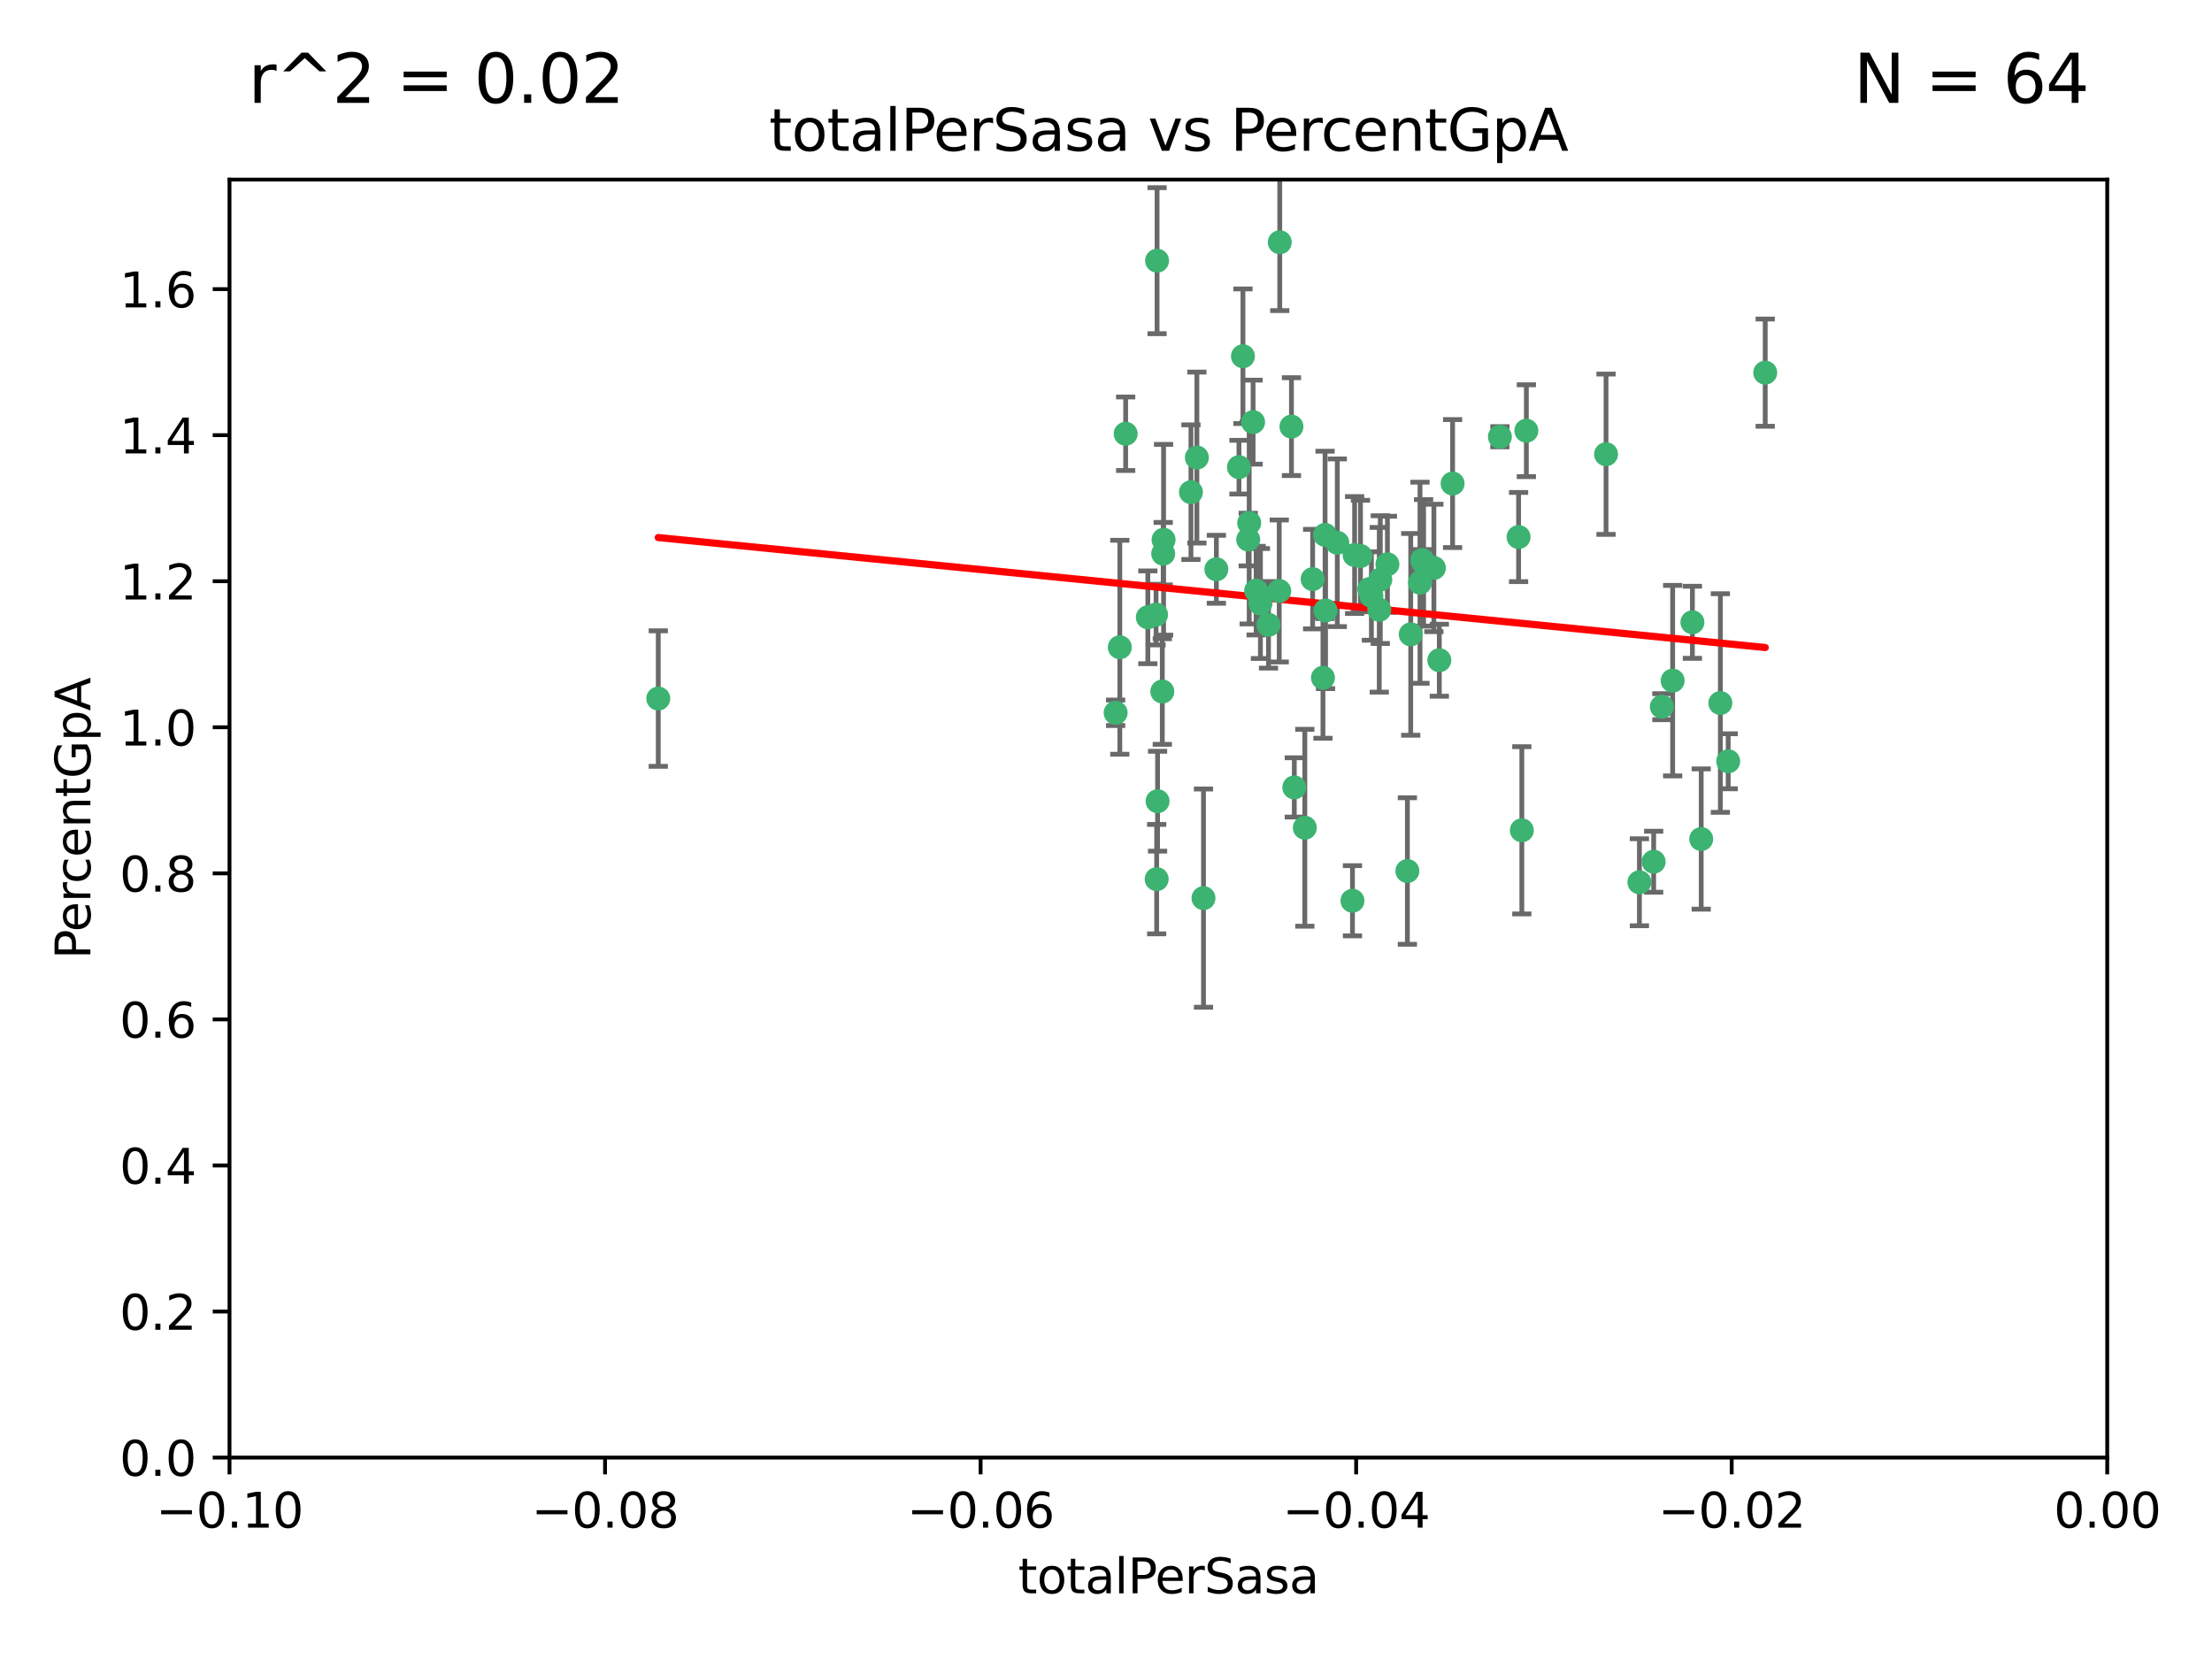 <?xml version="1.0" encoding="utf-8" standalone="no"?>
<!DOCTYPE svg PUBLIC "-//W3C//DTD SVG 1.1//EN"
  "http://www.w3.org/Graphics/SVG/1.1/DTD/svg11.dtd">
<svg xmlns:xlink="http://www.w3.org/1999/xlink" width="460.8pt" height="345.6pt" viewBox="0 0 460.8 345.6" xmlns="http://www.w3.org/2000/svg" version="1.1">
 <defs>
  <style type="text/css">*{stroke-linejoin: round; stroke-linecap: butt}</style>
 </defs>
 <g id="figure_1">
  <g id="patch_1">
   <path d="M 0 345.6 
L 460.8 345.6 
L 460.8 0 
L 0 0 
z
" style="fill: #ffffff"/>
  </g>
  <g id="axes_1">
   <g id="patch_2">
    <path d="M 47.81 303.64 
L 438.975 303.64 
L 438.975 37.411 
L 47.81 37.411 
z
" style="fill: #ffffff"/>
   </g>
   <g id="PathCollection_1">
    <defs>
     <path id="m1cd5929f12" d="M 0 1.118 
C 0.297 1.118 0.581 1 0.791 0.791 
C 1 0.581 1.118 0.297 1.118 0 
C 1.118 -0.297 1 -0.581 0.791 -0.791 
C 0.581 -1 0.297 -1.118 0 -1.118 
C -0.297 -1.118 -0.581 -1 -0.791 -0.791 
C -1 -0.581 -1.118 -0.297 -1.118 0 
C -1.118 0.297 -1 0.581 -0.791 0.791 
C -0.581 1 -0.297 1.118 0 1.118 
z
" style="stroke: #3cb371"/>
    </defs>
    <g clip-path="url(#p0512593d34)">
     <use xlink:href="#m1cd5929f12" x="248.096" y="102.526" style="fill: #3cb371; stroke: #3cb371"/>
     <use xlink:href="#m1cd5929f12" x="253.391" y="118.592" style="fill: #3cb371; stroke: #3cb371"/>
     <use xlink:href="#m1cd5929f12" x="242.314" y="115.347" style="fill: #3cb371; stroke: #3cb371"/>
     <use xlink:href="#m1cd5929f12" x="249.331" y="95.318" style="fill: #3cb371; stroke: #3cb371"/>
     <use xlink:href="#m1cd5929f12" x="258.928" y="74.211" style="fill: #3cb371; stroke: #3cb371"/>
     <use xlink:href="#m1cd5929f12" x="233.277" y="134.836" style="fill: #3cb371; stroke: #3cb371"/>
     <use xlink:href="#m1cd5929f12" x="234.497" y="90.362" style="fill: #3cb371; stroke: #3cb371"/>
     <use xlink:href="#m1cd5929f12" x="232.409" y="148.487" style="fill: #3cb371; stroke: #3cb371"/>
     <use xlink:href="#m1cd5929f12" x="261.041" y="87.939" style="fill: #3cb371; stroke: #3cb371"/>
     <use xlink:href="#m1cd5929f12" x="241.04" y="54.304" style="fill: #3cb371; stroke: #3cb371"/>
     <use xlink:href="#m1cd5929f12" x="239.116" y="128.593" style="fill: #3cb371; stroke: #3cb371"/>
     <use xlink:href="#m1cd5929f12" x="260.23" y="108.935" style="fill: #3cb371; stroke: #3cb371"/>
     <use xlink:href="#m1cd5929f12" x="264.252" y="130.157" style="fill: #3cb371; stroke: #3cb371"/>
     <use xlink:href="#m1cd5929f12" x="250.71" y="187.094" style="fill: #3cb371; stroke: #3cb371"/>
     <use xlink:href="#m1cd5929f12" x="258.098" y="97.317" style="fill: #3cb371; stroke: #3cb371"/>
     <use xlink:href="#m1cd5929f12" x="262.571" y="125.723" style="fill: #3cb371; stroke: #3cb371"/>
     <use xlink:href="#m1cd5929f12" x="283.416" y="115.829" style="fill: #3cb371; stroke: #3cb371"/>
     <use xlink:href="#m1cd5929f12" x="266.487" y="123.117" style="fill: #3cb371; stroke: #3cb371"/>
     <use xlink:href="#m1cd5929f12" x="240.956" y="183.14" style="fill: #3cb371; stroke: #3cb371"/>
     <use xlink:href="#m1cd5929f12" x="242.128" y="144.057" style="fill: #3cb371; stroke: #3cb371"/>
     <use xlink:href="#m1cd5929f12" x="241.143" y="166.909" style="fill: #3cb371; stroke: #3cb371"/>
     <use xlink:href="#m1cd5929f12" x="269.034" y="88.874" style="fill: #3cb371; stroke: #3cb371"/>
     <use xlink:href="#m1cd5929f12" x="276.135" y="127.171" style="fill: #3cb371; stroke: #3cb371"/>
     <use xlink:href="#m1cd5929f12" x="271.82" y="172.439" style="fill: #3cb371; stroke: #3cb371"/>
     <use xlink:href="#m1cd5929f12" x="287.327" y="127.028" style="fill: #3cb371; stroke: #3cb371"/>
     <use xlink:href="#m1cd5929f12" x="269.626" y="164.032" style="fill: #3cb371; stroke: #3cb371"/>
     <use xlink:href="#m1cd5929f12" x="261.679" y="123.038" style="fill: #3cb371; stroke: #3cb371"/>
     <use xlink:href="#m1cd5929f12" x="285.691" y="124.161" style="fill: #3cb371; stroke: #3cb371"/>
     <use xlink:href="#m1cd5929f12" x="137.131" y="145.522" style="fill: #3cb371; stroke: #3cb371"/>
     <use xlink:href="#m1cd5929f12" x="242.395" y="112.441" style="fill: #3cb371; stroke: #3cb371"/>
     <use xlink:href="#m1cd5929f12" x="282.19" y="115.624" style="fill: #3cb371; stroke: #3cb371"/>
     <use xlink:href="#m1cd5929f12" x="287.541" y="120.746" style="fill: #3cb371; stroke: #3cb371"/>
     <use xlink:href="#m1cd5929f12" x="278.583" y="113.07" style="fill: #3cb371; stroke: #3cb371"/>
     <use xlink:href="#m1cd5929f12" x="273.445" y="120.64" style="fill: #3cb371; stroke: #3cb371"/>
     <use xlink:href="#m1cd5929f12" x="266.598" y="50.463" style="fill: #3cb371; stroke: #3cb371"/>
     <use xlink:href="#m1cd5929f12" x="298.704" y="118.317" style="fill: #3cb371; stroke: #3cb371"/>
     <use xlink:href="#m1cd5929f12" x="293.88" y="132.151" style="fill: #3cb371; stroke: #3cb371"/>
     <use xlink:href="#m1cd5929f12" x="289.026" y="117.548" style="fill: #3cb371; stroke: #3cb371"/>
     <use xlink:href="#m1cd5929f12" x="240.824" y="128.033" style="fill: #3cb371; stroke: #3cb371"/>
     <use xlink:href="#m1cd5929f12" x="285.242" y="122.726" style="fill: #3cb371; stroke: #3cb371"/>
     <use xlink:href="#m1cd5929f12" x="260.024" y="112.4" style="fill: #3cb371; stroke: #3cb371"/>
     <use xlink:href="#m1cd5929f12" x="295.811" y="121.39" style="fill: #3cb371; stroke: #3cb371"/>
     <use xlink:href="#m1cd5929f12" x="276.037" y="111.43" style="fill: #3cb371; stroke: #3cb371"/>
     <use xlink:href="#m1cd5929f12" x="275.595" y="141.186" style="fill: #3cb371; stroke: #3cb371"/>
     <use xlink:href="#m1cd5929f12" x="302.602" y="100.735" style="fill: #3cb371; stroke: #3cb371"/>
     <use xlink:href="#m1cd5929f12" x="281.744" y="187.642" style="fill: #3cb371; stroke: #3cb371"/>
     <use xlink:href="#m1cd5929f12" x="312.458" y="90.985" style="fill: #3cb371; stroke: #3cb371"/>
     <use xlink:href="#m1cd5929f12" x="296.273" y="116.663" style="fill: #3cb371; stroke: #3cb371"/>
     <use xlink:href="#m1cd5929f12" x="296.56" y="117.25" style="fill: #3cb371; stroke: #3cb371"/>
     <use xlink:href="#m1cd5929f12" x="316.349" y="111.877" style="fill: #3cb371; stroke: #3cb371"/>
     <use xlink:href="#m1cd5929f12" x="293.184" y="181.451" style="fill: #3cb371; stroke: #3cb371"/>
     <use xlink:href="#m1cd5929f12" x="317.968" y="89.722" style="fill: #3cb371; stroke: #3cb371"/>
     <use xlink:href="#m1cd5929f12" x="317.025" y="172.967" style="fill: #3cb371; stroke: #3cb371"/>
     <use xlink:href="#m1cd5929f12" x="334.565" y="94.622" style="fill: #3cb371; stroke: #3cb371"/>
     <use xlink:href="#m1cd5929f12" x="299.836" y="137.537" style="fill: #3cb371; stroke: #3cb371"/>
     <use xlink:href="#m1cd5929f12" x="341.518" y="183.793" style="fill: #3cb371; stroke: #3cb371"/>
     <use xlink:href="#m1cd5929f12" x="352.559" y="129.634" style="fill: #3cb371; stroke: #3cb371"/>
     <use xlink:href="#m1cd5929f12" x="346.193" y="147.219" style="fill: #3cb371; stroke: #3cb371"/>
     <use xlink:href="#m1cd5929f12" x="354.393" y="174.785" style="fill: #3cb371; stroke: #3cb371"/>
     <use xlink:href="#m1cd5929f12" x="358.382" y="146.454" style="fill: #3cb371; stroke: #3cb371"/>
     <use xlink:href="#m1cd5929f12" x="348.445" y="141.79" style="fill: #3cb371; stroke: #3cb371"/>
     <use xlink:href="#m1cd5929f12" x="367.727" y="77.63" style="fill: #3cb371; stroke: #3cb371"/>
     <use xlink:href="#m1cd5929f12" x="344.489" y="179.513" style="fill: #3cb371; stroke: #3cb371"/>
     <use xlink:href="#m1cd5929f12" x="360.016" y="158.587" style="fill: #3cb371; stroke: #3cb371"/>
    </g>
   </g>
   <g id="matplotlib.axis_1">
    <g id="xtick_1">
     <g id="line2d_1">
      <defs>
       <path id="m9ca21f508c" d="M 0 0 
L 0 3.5 
" style="stroke: #000000; stroke-width: 0.8"/>
      </defs>
      <g>
       <use xlink:href="#m9ca21f508c" x="47.81" y="303.64" style="stroke: #000000; stroke-width: 0.8"/>
      </g>
     </g>
     <g id="text_1">
      <!-- −0.10 -->
      <g transform="translate(32.487 318.238)scale(0.1 -0.1)">
       <defs>
        <path id="DejaVuSans-2212" d="M 678 2272 
L 4684 2272 
L 4684 1741 
L 678 1741 
L 678 2272 
z
" transform="scale(0.016)"/>
        <path id="DejaVuSans-30" d="M 2034 4250 
Q 1547 4250 1301 3770 
Q 1056 3291 1056 2328 
Q 1056 1369 1301 889 
Q 1547 409 2034 409 
Q 2525 409 2770 889 
Q 3016 1369 3016 2328 
Q 3016 3291 2770 3770 
Q 2525 4250 2034 4250 
z
M 2034 4750 
Q 2819 4750 3233 4129 
Q 3647 3509 3647 2328 
Q 3647 1150 3233 529 
Q 2819 -91 2034 -91 
Q 1250 -91 836 529 
Q 422 1150 422 2328 
Q 422 3509 836 4129 
Q 1250 4750 2034 4750 
z
" transform="scale(0.016)"/>
        <path id="DejaVuSans-2e" d="M 684 794 
L 1344 794 
L 1344 0 
L 684 0 
L 684 794 
z
" transform="scale(0.016)"/>
        <path id="DejaVuSans-31" d="M 794 531 
L 1825 531 
L 1825 4091 
L 703 3866 
L 703 4441 
L 1819 4666 
L 2450 4666 
L 2450 531 
L 3481 531 
L 3481 0 
L 794 0 
L 794 531 
z
" transform="scale(0.016)"/>
       </defs>
       <use xlink:href="#DejaVuSans-2212"/>
       <use xlink:href="#DejaVuSans-30" x="83.789"/>
       <use xlink:href="#DejaVuSans-2e" x="147.412"/>
       <use xlink:href="#DejaVuSans-31" x="179.199"/>
       <use xlink:href="#DejaVuSans-30" x="242.822"/>
      </g>
     </g>
    </g>
    <g id="xtick_2">
     <g id="line2d_2">
      <g>
       <use xlink:href="#m9ca21f508c" x="126.043" y="303.64" style="stroke: #000000; stroke-width: 0.8"/>
      </g>
     </g>
     <g id="text_2">
      <!-- −0.08 -->
      <g transform="translate(110.72 318.238)scale(0.1 -0.1)">
       <defs>
        <path id="DejaVuSans-38" d="M 2034 2216 
Q 1584 2216 1326 1975 
Q 1069 1734 1069 1313 
Q 1069 891 1326 650 
Q 1584 409 2034 409 
Q 2484 409 2743 651 
Q 3003 894 3003 1313 
Q 3003 1734 2745 1975 
Q 2488 2216 2034 2216 
z
M 1403 2484 
Q 997 2584 770 2862 
Q 544 3141 544 3541 
Q 544 4100 942 4425 
Q 1341 4750 2034 4750 
Q 2731 4750 3128 4425 
Q 3525 4100 3525 3541 
Q 3525 3141 3298 2862 
Q 3072 2584 2669 2484 
Q 3125 2378 3379 2068 
Q 3634 1759 3634 1313 
Q 3634 634 3220 271 
Q 2806 -91 2034 -91 
Q 1263 -91 848 271 
Q 434 634 434 1313 
Q 434 1759 690 2068 
Q 947 2378 1403 2484 
z
M 1172 3481 
Q 1172 3119 1398 2916 
Q 1625 2713 2034 2713 
Q 2441 2713 2670 2916 
Q 2900 3119 2900 3481 
Q 2900 3844 2670 4047 
Q 2441 4250 2034 4250 
Q 1625 4250 1398 4047 
Q 1172 3844 1172 3481 
z
" transform="scale(0.016)"/>
       </defs>
       <use xlink:href="#DejaVuSans-2212"/>
       <use xlink:href="#DejaVuSans-30" x="83.789"/>
       <use xlink:href="#DejaVuSans-2e" x="147.412"/>
       <use xlink:href="#DejaVuSans-30" x="179.199"/>
       <use xlink:href="#DejaVuSans-38" x="242.822"/>
      </g>
     </g>
    </g>
    <g id="xtick_3">
     <g id="line2d_3">
      <g>
       <use xlink:href="#m9ca21f508c" x="204.276" y="303.64" style="stroke: #000000; stroke-width: 0.8"/>
      </g>
     </g>
     <g id="text_3">
      <!-- −0.06 -->
      <g transform="translate(188.953 318.238)scale(0.1 -0.1)">
       <defs>
        <path id="DejaVuSans-36" d="M 2113 2584 
Q 1688 2584 1439 2293 
Q 1191 2003 1191 1497 
Q 1191 994 1439 701 
Q 1688 409 2113 409 
Q 2538 409 2786 701 
Q 3034 994 3034 1497 
Q 3034 2003 2786 2293 
Q 2538 2584 2113 2584 
z
M 3366 4563 
L 3366 3988 
Q 3128 4100 2886 4159 
Q 2644 4219 2406 4219 
Q 1781 4219 1451 3797 
Q 1122 3375 1075 2522 
Q 1259 2794 1537 2939 
Q 1816 3084 2150 3084 
Q 2853 3084 3261 2657 
Q 3669 2231 3669 1497 
Q 3669 778 3244 343 
Q 2819 -91 2113 -91 
Q 1303 -91 875 529 
Q 447 1150 447 2328 
Q 447 3434 972 4092 
Q 1497 4750 2381 4750 
Q 2619 4750 2861 4703 
Q 3103 4656 3366 4563 
z
" transform="scale(0.016)"/>
       </defs>
       <use xlink:href="#DejaVuSans-2212"/>
       <use xlink:href="#DejaVuSans-30" x="83.789"/>
       <use xlink:href="#DejaVuSans-2e" x="147.412"/>
       <use xlink:href="#DejaVuSans-30" x="179.199"/>
       <use xlink:href="#DejaVuSans-36" x="242.822"/>
      </g>
     </g>
    </g>
    <g id="xtick_4">
     <g id="line2d_4">
      <g>
       <use xlink:href="#m9ca21f508c" x="282.509" y="303.64" style="stroke: #000000; stroke-width: 0.8"/>
      </g>
     </g>
     <g id="text_4">
      <!-- −0.04 -->
      <g transform="translate(267.186 318.238)scale(0.1 -0.1)">
       <defs>
        <path id="DejaVuSans-34" d="M 2419 4116 
L 825 1625 
L 2419 1625 
L 2419 4116 
z
M 2253 4666 
L 3047 4666 
L 3047 1625 
L 3713 1625 
L 3713 1100 
L 3047 1100 
L 3047 0 
L 2419 0 
L 2419 1100 
L 313 1100 
L 313 1709 
L 2253 4666 
z
" transform="scale(0.016)"/>
       </defs>
       <use xlink:href="#DejaVuSans-2212"/>
       <use xlink:href="#DejaVuSans-30" x="83.789"/>
       <use xlink:href="#DejaVuSans-2e" x="147.412"/>
       <use xlink:href="#DejaVuSans-30" x="179.199"/>
       <use xlink:href="#DejaVuSans-34" x="242.822"/>
      </g>
     </g>
    </g>
    <g id="xtick_5">
     <g id="line2d_5">
      <g>
       <use xlink:href="#m9ca21f508c" x="360.742" y="303.64" style="stroke: #000000; stroke-width: 0.8"/>
      </g>
     </g>
     <g id="text_5">
      <!-- −0.02 -->
      <g transform="translate(345.419 318.238)scale(0.1 -0.1)">
       <defs>
        <path id="DejaVuSans-32" d="M 1228 531 
L 3431 531 
L 3431 0 
L 469 0 
L 469 531 
Q 828 903 1448 1529 
Q 2069 2156 2228 2338 
Q 2531 2678 2651 2914 
Q 2772 3150 2772 3378 
Q 2772 3750 2511 3984 
Q 2250 4219 1831 4219 
Q 1534 4219 1204 4116 
Q 875 4013 500 3803 
L 500 4441 
Q 881 4594 1212 4672 
Q 1544 4750 1819 4750 
Q 2544 4750 2975 4387 
Q 3406 4025 3406 3419 
Q 3406 3131 3298 2873 
Q 3191 2616 2906 2266 
Q 2828 2175 2409 1742 
Q 1991 1309 1228 531 
z
" transform="scale(0.016)"/>
       </defs>
       <use xlink:href="#DejaVuSans-2212"/>
       <use xlink:href="#DejaVuSans-30" x="83.789"/>
       <use xlink:href="#DejaVuSans-2e" x="147.412"/>
       <use xlink:href="#DejaVuSans-30" x="179.199"/>
       <use xlink:href="#DejaVuSans-32" x="242.822"/>
      </g>
     </g>
    </g>
    <g id="xtick_6">
     <g id="line2d_6">
      <g>
       <use xlink:href="#m9ca21f508c" x="438.975" y="303.64" style="stroke: #000000; stroke-width: 0.8"/>
      </g>
     </g>
     <g id="text_6">
      <!-- 0.00 -->
      <g transform="translate(427.842 318.238)scale(0.1 -0.1)">
       <use xlink:href="#DejaVuSans-30"/>
       <use xlink:href="#DejaVuSans-2e" x="63.623"/>
       <use xlink:href="#DejaVuSans-30" x="95.41"/>
       <use xlink:href="#DejaVuSans-30" x="159.033"/>
      </g>
     </g>
    </g>
    <g id="text_7">
     <!-- totalPerSasa -->
     <g transform="translate(212.087 331.917)scale(0.1 -0.1)">
      <defs>
       <path id="DejaVuSans-74" d="M 1172 4494 
L 1172 3500 
L 2356 3500 
L 2356 3053 
L 1172 3053 
L 1172 1153 
Q 1172 725 1289 603 
Q 1406 481 1766 481 
L 2356 481 
L 2356 0 
L 1766 0 
Q 1100 0 847 248 
Q 594 497 594 1153 
L 594 3053 
L 172 3053 
L 172 3500 
L 594 3500 
L 594 4494 
L 1172 4494 
z
" transform="scale(0.016)"/>
       <path id="DejaVuSans-6f" d="M 1959 3097 
Q 1497 3097 1228 2736 
Q 959 2375 959 1747 
Q 959 1119 1226 758 
Q 1494 397 1959 397 
Q 2419 397 2687 759 
Q 2956 1122 2956 1747 
Q 2956 2369 2687 2733 
Q 2419 3097 1959 3097 
z
M 1959 3584 
Q 2709 3584 3137 3096 
Q 3566 2609 3566 1747 
Q 3566 888 3137 398 
Q 2709 -91 1959 -91 
Q 1206 -91 779 398 
Q 353 888 353 1747 
Q 353 2609 779 3096 
Q 1206 3584 1959 3584 
z
" transform="scale(0.016)"/>
       <path id="DejaVuSans-61" d="M 2194 1759 
Q 1497 1759 1228 1600 
Q 959 1441 959 1056 
Q 959 750 1161 570 
Q 1363 391 1709 391 
Q 2188 391 2477 730 
Q 2766 1069 2766 1631 
L 2766 1759 
L 2194 1759 
z
M 3341 1997 
L 3341 0 
L 2766 0 
L 2766 531 
Q 2569 213 2275 61 
Q 1981 -91 1556 -91 
Q 1019 -91 701 211 
Q 384 513 384 1019 
Q 384 1609 779 1909 
Q 1175 2209 1959 2209 
L 2766 2209 
L 2766 2266 
Q 2766 2663 2505 2880 
Q 2244 3097 1772 3097 
Q 1472 3097 1187 3025 
Q 903 2953 641 2809 
L 641 3341 
Q 956 3463 1253 3523 
Q 1550 3584 1831 3584 
Q 2591 3584 2966 3190 
Q 3341 2797 3341 1997 
z
" transform="scale(0.016)"/>
       <path id="DejaVuSans-6c" d="M 603 4863 
L 1178 4863 
L 1178 0 
L 603 0 
L 603 4863 
z
" transform="scale(0.016)"/>
       <path id="DejaVuSans-50" d="M 1259 4147 
L 1259 2394 
L 2053 2394 
Q 2494 2394 2734 2622 
Q 2975 2850 2975 3272 
Q 2975 3691 2734 3919 
Q 2494 4147 2053 4147 
L 1259 4147 
z
M 628 4666 
L 2053 4666 
Q 2838 4666 3239 4311 
Q 3641 3956 3641 3272 
Q 3641 2581 3239 2228 
Q 2838 1875 2053 1875 
L 1259 1875 
L 1259 0 
L 628 0 
L 628 4666 
z
" transform="scale(0.016)"/>
       <path id="DejaVuSans-65" d="M 3597 1894 
L 3597 1613 
L 953 1613 
Q 991 1019 1311 708 
Q 1631 397 2203 397 
Q 2534 397 2845 478 
Q 3156 559 3463 722 
L 3463 178 
Q 3153 47 2828 -22 
Q 2503 -91 2169 -91 
Q 1331 -91 842 396 
Q 353 884 353 1716 
Q 353 2575 817 3079 
Q 1281 3584 2069 3584 
Q 2775 3584 3186 3129 
Q 3597 2675 3597 1894 
z
M 3022 2063 
Q 3016 2534 2758 2815 
Q 2500 3097 2075 3097 
Q 1594 3097 1305 2825 
Q 1016 2553 972 2059 
L 3022 2063 
z
" transform="scale(0.016)"/>
       <path id="DejaVuSans-72" d="M 2631 2963 
Q 2534 3019 2420 3045 
Q 2306 3072 2169 3072 
Q 1681 3072 1420 2755 
Q 1159 2438 1159 1844 
L 1159 0 
L 581 0 
L 581 3500 
L 1159 3500 
L 1159 2956 
Q 1341 3275 1631 3429 
Q 1922 3584 2338 3584 
Q 2397 3584 2469 3576 
Q 2541 3569 2628 3553 
L 2631 2963 
z
" transform="scale(0.016)"/>
       <path id="DejaVuSans-53" d="M 3425 4513 
L 3425 3897 
Q 3066 4069 2747 4153 
Q 2428 4238 2131 4238 
Q 1616 4238 1336 4038 
Q 1056 3838 1056 3469 
Q 1056 3159 1242 3001 
Q 1428 2844 1947 2747 
L 2328 2669 
Q 3034 2534 3370 2195 
Q 3706 1856 3706 1288 
Q 3706 609 3251 259 
Q 2797 -91 1919 -91 
Q 1588 -91 1214 -16 
Q 841 59 441 206 
L 441 856 
Q 825 641 1194 531 
Q 1563 422 1919 422 
Q 2459 422 2753 634 
Q 3047 847 3047 1241 
Q 3047 1584 2836 1778 
Q 2625 1972 2144 2069 
L 1759 2144 
Q 1053 2284 737 2584 
Q 422 2884 422 3419 
Q 422 4038 858 4394 
Q 1294 4750 2059 4750 
Q 2388 4750 2728 4690 
Q 3069 4631 3425 4513 
z
" transform="scale(0.016)"/>
       <path id="DejaVuSans-73" d="M 2834 3397 
L 2834 2853 
Q 2591 2978 2328 3040 
Q 2066 3103 1784 3103 
Q 1356 3103 1142 2972 
Q 928 2841 928 2578 
Q 928 2378 1081 2264 
Q 1234 2150 1697 2047 
L 1894 2003 
Q 2506 1872 2764 1633 
Q 3022 1394 3022 966 
Q 3022 478 2636 193 
Q 2250 -91 1575 -91 
Q 1294 -91 989 -36 
Q 684 19 347 128 
L 347 722 
Q 666 556 975 473 
Q 1284 391 1588 391 
Q 1994 391 2212 530 
Q 2431 669 2431 922 
Q 2431 1156 2273 1281 
Q 2116 1406 1581 1522 
L 1381 1569 
Q 847 1681 609 1914 
Q 372 2147 372 2553 
Q 372 3047 722 3315 
Q 1072 3584 1716 3584 
Q 2034 3584 2315 3537 
Q 2597 3491 2834 3397 
z
" transform="scale(0.016)"/>
      </defs>
      <use xlink:href="#DejaVuSans-74"/>
      <use xlink:href="#DejaVuSans-6f" x="39.209"/>
      <use xlink:href="#DejaVuSans-74" x="100.391"/>
      <use xlink:href="#DejaVuSans-61" x="139.6"/>
      <use xlink:href="#DejaVuSans-6c" x="200.879"/>
      <use xlink:href="#DejaVuSans-50" x="228.662"/>
      <use xlink:href="#DejaVuSans-65" x="285.34"/>
      <use xlink:href="#DejaVuSans-72" x="346.863"/>
      <use xlink:href="#DejaVuSans-53" x="387.977"/>
      <use xlink:href="#DejaVuSans-61" x="451.453"/>
      <use xlink:href="#DejaVuSans-73" x="512.732"/>
      <use xlink:href="#DejaVuSans-61" x="564.832"/>
     </g>
    </g>
   </g>
   <g id="matplotlib.axis_2">
    <g id="ytick_1">
     <g id="line2d_7">
      <defs>
       <path id="m09ebd532ea" d="M 0 0 
L -3.5 0 
" style="stroke: #000000; stroke-width: 0.8"/>
      </defs>
      <g>
       <use xlink:href="#m09ebd532ea" x="47.81" y="303.64" style="stroke: #000000; stroke-width: 0.8"/>
      </g>
     </g>
     <g id="text_8">
      <!-- 0.0 -->
      <g transform="translate(24.907 307.439)scale(0.1 -0.1)">
       <use xlink:href="#DejaVuSans-30"/>
       <use xlink:href="#DejaVuSans-2e" x="63.623"/>
       <use xlink:href="#DejaVuSans-30" x="95.41"/>
      </g>
     </g>
    </g>
    <g id="ytick_2">
     <g id="line2d_8">
      <g>
       <use xlink:href="#m09ebd532ea" x="47.81" y="273.214" style="stroke: #000000; stroke-width: 0.8"/>
      </g>
     </g>
     <g id="text_9">
      <!-- 0.2 -->
      <g transform="translate(24.907 277.013)scale(0.1 -0.1)">
       <use xlink:href="#DejaVuSans-30"/>
       <use xlink:href="#DejaVuSans-2e" x="63.623"/>
       <use xlink:href="#DejaVuSans-32" x="95.41"/>
      </g>
     </g>
    </g>
    <g id="ytick_3">
     <g id="line2d_9">
      <g>
       <use xlink:href="#m09ebd532ea" x="47.81" y="242.788" style="stroke: #000000; stroke-width: 0.8"/>
      </g>
     </g>
     <g id="text_10">
      <!-- 0.4 -->
      <g transform="translate(24.907 246.587)scale(0.1 -0.1)">
       <use xlink:href="#DejaVuSans-30"/>
       <use xlink:href="#DejaVuSans-2e" x="63.623"/>
       <use xlink:href="#DejaVuSans-34" x="95.41"/>
      </g>
     </g>
    </g>
    <g id="ytick_4">
     <g id="line2d_10">
      <g>
       <use xlink:href="#m09ebd532ea" x="47.81" y="212.362" style="stroke: #000000; stroke-width: 0.8"/>
      </g>
     </g>
     <g id="text_11">
      <!-- 0.6 -->
      <g transform="translate(24.907 216.161)scale(0.1 -0.1)">
       <use xlink:href="#DejaVuSans-30"/>
       <use xlink:href="#DejaVuSans-2e" x="63.623"/>
       <use xlink:href="#DejaVuSans-36" x="95.41"/>
      </g>
     </g>
    </g>
    <g id="ytick_5">
     <g id="line2d_11">
      <g>
       <use xlink:href="#m09ebd532ea" x="47.81" y="181.935" style="stroke: #000000; stroke-width: 0.8"/>
      </g>
     </g>
     <g id="text_12">
      <!-- 0.8 -->
      <g transform="translate(24.907 185.735)scale(0.1 -0.1)">
       <use xlink:href="#DejaVuSans-30"/>
       <use xlink:href="#DejaVuSans-2e" x="63.623"/>
       <use xlink:href="#DejaVuSans-38" x="95.41"/>
      </g>
     </g>
    </g>
    <g id="ytick_6">
     <g id="line2d_12">
      <g>
       <use xlink:href="#m09ebd532ea" x="47.81" y="151.509" style="stroke: #000000; stroke-width: 0.8"/>
      </g>
     </g>
     <g id="text_13">
      <!-- 1.0 -->
      <g transform="translate(24.907 155.308)scale(0.1 -0.1)">
       <use xlink:href="#DejaVuSans-31"/>
       <use xlink:href="#DejaVuSans-2e" x="63.623"/>
       <use xlink:href="#DejaVuSans-30" x="95.41"/>
      </g>
     </g>
    </g>
    <g id="ytick_7">
     <g id="line2d_13">
      <g>
       <use xlink:href="#m09ebd532ea" x="47.81" y="121.083" style="stroke: #000000; stroke-width: 0.8"/>
      </g>
     </g>
     <g id="text_14">
      <!-- 1.2 -->
      <g transform="translate(24.907 124.882)scale(0.1 -0.1)">
       <use xlink:href="#DejaVuSans-31"/>
       <use xlink:href="#DejaVuSans-2e" x="63.623"/>
       <use xlink:href="#DejaVuSans-32" x="95.41"/>
      </g>
     </g>
    </g>
    <g id="ytick_8">
     <g id="line2d_14">
      <g>
       <use xlink:href="#m09ebd532ea" x="47.81" y="90.657" style="stroke: #000000; stroke-width: 0.8"/>
      </g>
     </g>
     <g id="text_15">
      <!-- 1.4 -->
      <g transform="translate(24.907 94.456)scale(0.1 -0.1)">
       <use xlink:href="#DejaVuSans-31"/>
       <use xlink:href="#DejaVuSans-2e" x="63.623"/>
       <use xlink:href="#DejaVuSans-34" x="95.41"/>
      </g>
     </g>
    </g>
    <g id="ytick_9">
     <g id="line2d_15">
      <g>
       <use xlink:href="#m09ebd532ea" x="47.81" y="60.231" style="stroke: #000000; stroke-width: 0.8"/>
      </g>
     </g>
     <g id="text_16">
      <!-- 1.6 -->
      <g transform="translate(24.907 64.03)scale(0.1 -0.1)">
       <use xlink:href="#DejaVuSans-31"/>
       <use xlink:href="#DejaVuSans-2e" x="63.623"/>
       <use xlink:href="#DejaVuSans-36" x="95.41"/>
      </g>
     </g>
    </g>
    <g id="text_17">
     <!-- PercentGpA -->
     <g transform="translate(18.827 199.802)rotate(-90)scale(0.1 -0.1)">
      <defs>
       <path id="DejaVuSans-63" d="M 3122 3366 
L 3122 2828 
Q 2878 2963 2633 3030 
Q 2388 3097 2138 3097 
Q 1578 3097 1268 2742 
Q 959 2388 959 1747 
Q 959 1106 1268 751 
Q 1578 397 2138 397 
Q 2388 397 2633 464 
Q 2878 531 3122 666 
L 3122 134 
Q 2881 22 2623 -34 
Q 2366 -91 2075 -91 
Q 1284 -91 818 406 
Q 353 903 353 1747 
Q 353 2603 823 3093 
Q 1294 3584 2113 3584 
Q 2378 3584 2631 3529 
Q 2884 3475 3122 3366 
z
" transform="scale(0.016)"/>
       <path id="DejaVuSans-6e" d="M 3513 2113 
L 3513 0 
L 2938 0 
L 2938 2094 
Q 2938 2591 2744 2837 
Q 2550 3084 2163 3084 
Q 1697 3084 1428 2787 
Q 1159 2491 1159 1978 
L 1159 0 
L 581 0 
L 581 3500 
L 1159 3500 
L 1159 2956 
Q 1366 3272 1645 3428 
Q 1925 3584 2291 3584 
Q 2894 3584 3203 3211 
Q 3513 2838 3513 2113 
z
" transform="scale(0.016)"/>
       <path id="DejaVuSans-47" d="M 3809 666 
L 3809 1919 
L 2778 1919 
L 2778 2438 
L 4434 2438 
L 4434 434 
Q 4069 175 3628 42 
Q 3188 -91 2688 -91 
Q 1594 -91 976 548 
Q 359 1188 359 2328 
Q 359 3472 976 4111 
Q 1594 4750 2688 4750 
Q 3144 4750 3555 4637 
Q 3966 4525 4313 4306 
L 4313 3634 
Q 3963 3931 3569 4081 
Q 3175 4231 2741 4231 
Q 1884 4231 1454 3753 
Q 1025 3275 1025 2328 
Q 1025 1384 1454 906 
Q 1884 428 2741 428 
Q 3075 428 3337 486 
Q 3600 544 3809 666 
z
" transform="scale(0.016)"/>
       <path id="DejaVuSans-70" d="M 1159 525 
L 1159 -1331 
L 581 -1331 
L 581 3500 
L 1159 3500 
L 1159 2969 
Q 1341 3281 1617 3432 
Q 1894 3584 2278 3584 
Q 2916 3584 3314 3078 
Q 3713 2572 3713 1747 
Q 3713 922 3314 415 
Q 2916 -91 2278 -91 
Q 1894 -91 1617 61 
Q 1341 213 1159 525 
z
M 3116 1747 
Q 3116 2381 2855 2742 
Q 2594 3103 2138 3103 
Q 1681 3103 1420 2742 
Q 1159 2381 1159 1747 
Q 1159 1113 1420 752 
Q 1681 391 2138 391 
Q 2594 391 2855 752 
Q 3116 1113 3116 1747 
z
" transform="scale(0.016)"/>
       <path id="DejaVuSans-41" d="M 2188 4044 
L 1331 1722 
L 3047 1722 
L 2188 4044 
z
M 1831 4666 
L 2547 4666 
L 4325 0 
L 3669 0 
L 3244 1197 
L 1141 1197 
L 716 0 
L 50 0 
L 1831 4666 
z
" transform="scale(0.016)"/>
      </defs>
      <use xlink:href="#DejaVuSans-50"/>
      <use xlink:href="#DejaVuSans-65" x="56.678"/>
      <use xlink:href="#DejaVuSans-72" x="118.201"/>
      <use xlink:href="#DejaVuSans-63" x="157.064"/>
      <use xlink:href="#DejaVuSans-65" x="212.045"/>
      <use xlink:href="#DejaVuSans-6e" x="273.568"/>
      <use xlink:href="#DejaVuSans-74" x="336.947"/>
      <use xlink:href="#DejaVuSans-47" x="376.156"/>
      <use xlink:href="#DejaVuSans-70" x="453.646"/>
      <use xlink:href="#DejaVuSans-41" x="517.123"/>
     </g>
    </g>
   </g>
   <g id="LineCollection_1">
    <path d="M 248.096 116.551 
L 248.096 88.502 
" clip-path="url(#p0512593d34)" style="fill: none; stroke: #696969"/>
    <path d="M 253.391 125.671 
L 253.391 111.513 
" clip-path="url(#p0512593d34)" style="fill: none; stroke: #696969"/>
    <path d="M 242.314 121.856 
L 242.314 108.837 
" clip-path="url(#p0512593d34)" style="fill: none; stroke: #696969"/>
    <path d="M 249.331 113.125 
L 249.331 77.511 
" clip-path="url(#p0512593d34)" style="fill: none; stroke: #696969"/>
    <path d="M 258.928 88.233 
L 258.928 60.19 
" clip-path="url(#p0512593d34)" style="fill: none; stroke: #696969"/>
    <path d="M 233.277 157.119 
L 233.277 112.554 
" clip-path="url(#p0512593d34)" style="fill: none; stroke: #696969"/>
    <path d="M 234.497 98.017 
L 234.497 82.708 
" clip-path="url(#p0512593d34)" style="fill: none; stroke: #696969"/>
    <path d="M 232.409 151.141 
L 232.409 145.832 
" clip-path="url(#p0512593d34)" style="fill: none; stroke: #696969"/>
    <path d="M 261.041 96.688 
L 261.041 79.189 
" clip-path="url(#p0512593d34)" style="fill: none; stroke: #696969"/>
    <path d="M 241.04 69.514 
L 241.04 39.094 
" clip-path="url(#p0512593d34)" style="fill: none; stroke: #696969"/>
    <path d="M 239.116 138.259 
L 239.116 118.927 
" clip-path="url(#p0512593d34)" style="fill: none; stroke: #696969"/>
    <path d="M 260.23 129.975 
L 260.23 87.895 
" clip-path="url(#p0512593d34)" style="fill: none; stroke: #696969"/>
    <path d="M 264.252 139.176 
L 264.252 121.139 
" clip-path="url(#p0512593d34)" style="fill: none; stroke: #696969"/>
    <path d="M 250.71 209.823 
L 250.71 164.366 
" clip-path="url(#p0512593d34)" style="fill: none; stroke: #696969"/>
    <path d="M 258.098 102.911 
L 258.098 91.723 
" clip-path="url(#p0512593d34)" style="fill: none; stroke: #696969"/>
    <path d="M 262.571 137.173 
L 262.571 114.273 
" clip-path="url(#p0512593d34)" style="fill: none; stroke: #696969"/>
    <path d="M 283.416 127.434 
L 283.416 104.223 
" clip-path="url(#p0512593d34)" style="fill: none; stroke: #696969"/>
    <path d="M 266.487 137.906 
L 266.487 108.328 
" clip-path="url(#p0512593d34)" style="fill: none; stroke: #696969"/>
    <path d="M 240.956 194.535 
L 240.956 171.745 
" clip-path="url(#p0512593d34)" style="fill: none; stroke: #696969"/>
    <path d="M 242.128 155.054 
L 242.128 133.06 
" clip-path="url(#p0512593d34)" style="fill: none; stroke: #696969"/>
    <path d="M 241.143 177.313 
L 241.143 156.505 
" clip-path="url(#p0512593d34)" style="fill: none; stroke: #696969"/>
    <path d="M 269.034 99.068 
L 269.034 78.679 
" clip-path="url(#p0512593d34)" style="fill: none; stroke: #696969"/>
    <path d="M 276.135 143.45 
L 276.135 110.892 
" clip-path="url(#p0512593d34)" style="fill: none; stroke: #696969"/>
    <path d="M 271.82 192.948 
L 271.82 151.931 
" clip-path="url(#p0512593d34)" style="fill: none; stroke: #696969"/>
    <path d="M 287.327 144.184 
L 287.327 109.872 
" clip-path="url(#p0512593d34)" style="fill: none; stroke: #696969"/>
    <path d="M 269.626 170.206 
L 269.626 157.858 
" clip-path="url(#p0512593d34)" style="fill: none; stroke: #696969"/>
    <path d="M 261.679 132.269 
L 261.679 113.807 
" clip-path="url(#p0512593d34)" style="fill: none; stroke: #696969"/>
    <path d="M 285.691 133.371 
L 285.691 114.951 
" clip-path="url(#p0512593d34)" style="fill: none; stroke: #696969"/>
    <path d="M 137.131 159.637 
L 137.131 131.407 
" clip-path="url(#p0512593d34)" style="fill: none; stroke: #696969"/>
    <path d="M 242.395 132.308 
L 242.395 92.574 
" clip-path="url(#p0512593d34)" style="fill: none; stroke: #696969"/>
    <path d="M 282.19 127.805 
L 282.19 103.444 
" clip-path="url(#p0512593d34)" style="fill: none; stroke: #696969"/>
    <path d="M 287.541 134.052 
L 287.541 107.441 
" clip-path="url(#p0512593d34)" style="fill: none; stroke: #696969"/>
    <path d="M 278.583 130.531 
L 278.583 95.608 
" clip-path="url(#p0512593d34)" style="fill: none; stroke: #696969"/>
    <path d="M 273.445 131.008 
L 273.445 110.272 
" clip-path="url(#p0512593d34)" style="fill: none; stroke: #696969"/>
    <path d="M 266.598 64.704 
L 266.598 36.222 
" clip-path="url(#p0512593d34)" style="fill: none; stroke: #696969"/>
    <path d="M 298.704 131.588 
L 298.704 105.046 
" clip-path="url(#p0512593d34)" style="fill: none; stroke: #696969"/>
    <path d="M 293.88 153.161 
L 293.88 111.142 
" clip-path="url(#p0512593d34)" style="fill: none; stroke: #696969"/>
    <path d="M 289.026 127.556 
L 289.026 107.539 
" clip-path="url(#p0512593d34)" style="fill: none; stroke: #696969"/>
    <path d="M 240.824 134.352 
L 240.824 121.715 
" clip-path="url(#p0512593d34)" style="fill: none; stroke: #696969"/>
    <path d="M 285.242 124.287 
L 285.242 121.164 
" clip-path="url(#p0512593d34)" style="fill: none; stroke: #696969"/>
    <path d="M 260.024 117.881 
L 260.024 106.919 
" clip-path="url(#p0512593d34)" style="fill: none; stroke: #696969"/>
    <path d="M 295.811 142.334 
L 295.811 100.445 
" clip-path="url(#p0512593d34)" style="fill: none; stroke: #696969"/>
    <path d="M 276.037 128.867 
L 276.037 93.993 
" clip-path="url(#p0512593d34)" style="fill: none; stroke: #696969"/>
    <path d="M 275.595 153.788 
L 275.595 128.583 
" clip-path="url(#p0512593d34)" style="fill: none; stroke: #696969"/>
    <path d="M 302.602 114.065 
L 302.602 87.405 
" clip-path="url(#p0512593d34)" style="fill: none; stroke: #696969"/>
    <path d="M 281.744 194.952 
L 281.744 180.332 
" clip-path="url(#p0512593d34)" style="fill: none; stroke: #696969"/>
    <path d="M 312.458 93.09 
L 312.458 88.88 
" clip-path="url(#p0512593d34)" style="fill: none; stroke: #696969"/>
    <path d="M 296.273 118.845 
L 296.273 114.48 
" clip-path="url(#p0512593d34)" style="fill: none; stroke: #696969"/>
    <path d="M 296.56 130.424 
L 296.56 104.076 
" clip-path="url(#p0512593d34)" style="fill: none; stroke: #696969"/>
    <path d="M 316.349 121.164 
L 316.349 102.59 
" clip-path="url(#p0512593d34)" style="fill: none; stroke: #696969"/>
    <path d="M 293.184 196.715 
L 293.184 166.186 
" clip-path="url(#p0512593d34)" style="fill: none; stroke: #696969"/>
    <path d="M 317.968 99.288 
L 317.968 80.155 
" clip-path="url(#p0512593d34)" style="fill: none; stroke: #696969"/>
    <path d="M 317.025 190.388 
L 317.025 155.547 
" clip-path="url(#p0512593d34)" style="fill: none; stroke: #696969"/>
    <path d="M 334.565 111.321 
L 334.565 77.924 
" clip-path="url(#p0512593d34)" style="fill: none; stroke: #696969"/>
    <path d="M 299.836 145.036 
L 299.836 130.037 
" clip-path="url(#p0512593d34)" style="fill: none; stroke: #696969"/>
    <path d="M 341.518 192.858 
L 341.518 174.727 
" clip-path="url(#p0512593d34)" style="fill: none; stroke: #696969"/>
    <path d="M 352.559 137.148 
L 352.559 122.121 
" clip-path="url(#p0512593d34)" style="fill: none; stroke: #696969"/>
    <path d="M 346.193 149.931 
L 346.193 144.506 
" clip-path="url(#p0512593d34)" style="fill: none; stroke: #696969"/>
    <path d="M 354.393 189.396 
L 354.393 160.174 
" clip-path="url(#p0512593d34)" style="fill: none; stroke: #696969"/>
    <path d="M 358.382 169.221 
L 358.382 123.686 
" clip-path="url(#p0512593d34)" style="fill: none; stroke: #696969"/>
    <path d="M 348.445 161.635 
L 348.445 121.944 
" clip-path="url(#p0512593d34)" style="fill: none; stroke: #696969"/>
    <path d="M 367.727 88.796 
L 367.727 66.463 
" clip-path="url(#p0512593d34)" style="fill: none; stroke: #696969"/>
    <path d="M 344.489 185.864 
L 344.489 173.162 
" clip-path="url(#p0512593d34)" style="fill: none; stroke: #696969"/>
    <path d="M 360.016 164.314 
L 360.016 152.86 
" clip-path="url(#p0512593d34)" style="fill: none; stroke: #696969"/>
   </g>
   <g id="line2d_16">
    <defs>
     <path id="mc590ae0903" d="M 2 0 
L -2 -0 
" style="stroke: #696969"/>
    </defs>
    <g clip-path="url(#p0512593d34)">
     <use xlink:href="#mc590ae0903" x="248.096" y="116.551" style="fill: #696969; stroke: #696969"/>
     <use xlink:href="#mc590ae0903" x="253.391" y="125.671" style="fill: #696969; stroke: #696969"/>
     <use xlink:href="#mc590ae0903" x="242.314" y="121.856" style="fill: #696969; stroke: #696969"/>
     <use xlink:href="#mc590ae0903" x="249.331" y="113.125" style="fill: #696969; stroke: #696969"/>
     <use xlink:href="#mc590ae0903" x="258.928" y="88.233" style="fill: #696969; stroke: #696969"/>
     <use xlink:href="#mc590ae0903" x="233.277" y="157.119" style="fill: #696969; stroke: #696969"/>
     <use xlink:href="#mc590ae0903" x="234.497" y="98.017" style="fill: #696969; stroke: #696969"/>
     <use xlink:href="#mc590ae0903" x="232.409" y="151.141" style="fill: #696969; stroke: #696969"/>
     <use xlink:href="#mc590ae0903" x="261.041" y="96.688" style="fill: #696969; stroke: #696969"/>
     <use xlink:href="#mc590ae0903" x="241.04" y="69.514" style="fill: #696969; stroke: #696969"/>
     <use xlink:href="#mc590ae0903" x="239.116" y="138.259" style="fill: #696969; stroke: #696969"/>
     <use xlink:href="#mc590ae0903" x="260.23" y="129.975" style="fill: #696969; stroke: #696969"/>
     <use xlink:href="#mc590ae0903" x="264.252" y="139.176" style="fill: #696969; stroke: #696969"/>
     <use xlink:href="#mc590ae0903" x="250.71" y="209.823" style="fill: #696969; stroke: #696969"/>
     <use xlink:href="#mc590ae0903" x="258.098" y="102.911" style="fill: #696969; stroke: #696969"/>
     <use xlink:href="#mc590ae0903" x="262.571" y="137.173" style="fill: #696969; stroke: #696969"/>
     <use xlink:href="#mc590ae0903" x="283.416" y="127.434" style="fill: #696969; stroke: #696969"/>
     <use xlink:href="#mc590ae0903" x="266.487" y="137.906" style="fill: #696969; stroke: #696969"/>
     <use xlink:href="#mc590ae0903" x="240.956" y="194.535" style="fill: #696969; stroke: #696969"/>
     <use xlink:href="#mc590ae0903" x="242.128" y="155.054" style="fill: #696969; stroke: #696969"/>
     <use xlink:href="#mc590ae0903" x="241.143" y="177.313" style="fill: #696969; stroke: #696969"/>
     <use xlink:href="#mc590ae0903" x="269.034" y="99.068" style="fill: #696969; stroke: #696969"/>
     <use xlink:href="#mc590ae0903" x="276.135" y="143.45" style="fill: #696969; stroke: #696969"/>
     <use xlink:href="#mc590ae0903" x="271.82" y="192.948" style="fill: #696969; stroke: #696969"/>
     <use xlink:href="#mc590ae0903" x="287.327" y="144.184" style="fill: #696969; stroke: #696969"/>
     <use xlink:href="#mc590ae0903" x="269.626" y="170.206" style="fill: #696969; stroke: #696969"/>
     <use xlink:href="#mc590ae0903" x="261.679" y="132.269" style="fill: #696969; stroke: #696969"/>
     <use xlink:href="#mc590ae0903" x="285.691" y="133.371" style="fill: #696969; stroke: #696969"/>
     <use xlink:href="#mc590ae0903" x="137.131" y="159.637" style="fill: #696969; stroke: #696969"/>
     <use xlink:href="#mc590ae0903" x="242.395" y="132.308" style="fill: #696969; stroke: #696969"/>
     <use xlink:href="#mc590ae0903" x="282.19" y="127.805" style="fill: #696969; stroke: #696969"/>
     <use xlink:href="#mc590ae0903" x="287.541" y="134.052" style="fill: #696969; stroke: #696969"/>
     <use xlink:href="#mc590ae0903" x="278.583" y="130.531" style="fill: #696969; stroke: #696969"/>
     <use xlink:href="#mc590ae0903" x="273.445" y="131.008" style="fill: #696969; stroke: #696969"/>
     <use xlink:href="#mc590ae0903" x="266.598" y="64.704" style="fill: #696969; stroke: #696969"/>
     <use xlink:href="#mc590ae0903" x="298.704" y="131.588" style="fill: #696969; stroke: #696969"/>
     <use xlink:href="#mc590ae0903" x="293.88" y="153.161" style="fill: #696969; stroke: #696969"/>
     <use xlink:href="#mc590ae0903" x="289.026" y="127.556" style="fill: #696969; stroke: #696969"/>
     <use xlink:href="#mc590ae0903" x="240.824" y="134.352" style="fill: #696969; stroke: #696969"/>
     <use xlink:href="#mc590ae0903" x="285.242" y="124.287" style="fill: #696969; stroke: #696969"/>
     <use xlink:href="#mc590ae0903" x="260.024" y="117.881" style="fill: #696969; stroke: #696969"/>
     <use xlink:href="#mc590ae0903" x="295.811" y="142.334" style="fill: #696969; stroke: #696969"/>
     <use xlink:href="#mc590ae0903" x="276.037" y="128.867" style="fill: #696969; stroke: #696969"/>
     <use xlink:href="#mc590ae0903" x="275.595" y="153.788" style="fill: #696969; stroke: #696969"/>
     <use xlink:href="#mc590ae0903" x="302.602" y="114.065" style="fill: #696969; stroke: #696969"/>
     <use xlink:href="#mc590ae0903" x="281.744" y="194.952" style="fill: #696969; stroke: #696969"/>
     <use xlink:href="#mc590ae0903" x="312.458" y="93.09" style="fill: #696969; stroke: #696969"/>
     <use xlink:href="#mc590ae0903" x="296.273" y="118.845" style="fill: #696969; stroke: #696969"/>
     <use xlink:href="#mc590ae0903" x="296.56" y="130.424" style="fill: #696969; stroke: #696969"/>
     <use xlink:href="#mc590ae0903" x="316.349" y="121.164" style="fill: #696969; stroke: #696969"/>
     <use xlink:href="#mc590ae0903" x="293.184" y="196.715" style="fill: #696969; stroke: #696969"/>
     <use xlink:href="#mc590ae0903" x="317.968" y="99.288" style="fill: #696969; stroke: #696969"/>
     <use xlink:href="#mc590ae0903" x="317.025" y="190.388" style="fill: #696969; stroke: #696969"/>
     <use xlink:href="#mc590ae0903" x="334.565" y="111.321" style="fill: #696969; stroke: #696969"/>
     <use xlink:href="#mc590ae0903" x="299.836" y="145.036" style="fill: #696969; stroke: #696969"/>
     <use xlink:href="#mc590ae0903" x="341.518" y="192.858" style="fill: #696969; stroke: #696969"/>
     <use xlink:href="#mc590ae0903" x="352.559" y="137.148" style="fill: #696969; stroke: #696969"/>
     <use xlink:href="#mc590ae0903" x="346.193" y="149.931" style="fill: #696969; stroke: #696969"/>
     <use xlink:href="#mc590ae0903" x="354.393" y="189.396" style="fill: #696969; stroke: #696969"/>
     <use xlink:href="#mc590ae0903" x="358.382" y="169.221" style="fill: #696969; stroke: #696969"/>
     <use xlink:href="#mc590ae0903" x="348.445" y="161.635" style="fill: #696969; stroke: #696969"/>
     <use xlink:href="#mc590ae0903" x="367.727" y="88.796" style="fill: #696969; stroke: #696969"/>
     <use xlink:href="#mc590ae0903" x="344.489" y="185.864" style="fill: #696969; stroke: #696969"/>
     <use xlink:href="#mc590ae0903" x="360.016" y="164.314" style="fill: #696969; stroke: #696969"/>
    </g>
   </g>
   <g id="line2d_17">
    <g clip-path="url(#p0512593d34)">
     <use xlink:href="#mc590ae0903" x="248.096" y="88.502" style="fill: #696969; stroke: #696969"/>
     <use xlink:href="#mc590ae0903" x="253.391" y="111.513" style="fill: #696969; stroke: #696969"/>
     <use xlink:href="#mc590ae0903" x="242.314" y="108.837" style="fill: #696969; stroke: #696969"/>
     <use xlink:href="#mc590ae0903" x="249.331" y="77.511" style="fill: #696969; stroke: #696969"/>
     <use xlink:href="#mc590ae0903" x="258.928" y="60.19" style="fill: #696969; stroke: #696969"/>
     <use xlink:href="#mc590ae0903" x="233.277" y="112.554" style="fill: #696969; stroke: #696969"/>
     <use xlink:href="#mc590ae0903" x="234.497" y="82.708" style="fill: #696969; stroke: #696969"/>
     <use xlink:href="#mc590ae0903" x="232.409" y="145.832" style="fill: #696969; stroke: #696969"/>
     <use xlink:href="#mc590ae0903" x="261.041" y="79.189" style="fill: #696969; stroke: #696969"/>
     <use xlink:href="#mc590ae0903" x="241.04" y="39.094" style="fill: #696969; stroke: #696969"/>
     <use xlink:href="#mc590ae0903" x="239.116" y="118.927" style="fill: #696969; stroke: #696969"/>
     <use xlink:href="#mc590ae0903" x="260.23" y="87.895" style="fill: #696969; stroke: #696969"/>
     <use xlink:href="#mc590ae0903" x="264.252" y="121.139" style="fill: #696969; stroke: #696969"/>
     <use xlink:href="#mc590ae0903" x="250.71" y="164.366" style="fill: #696969; stroke: #696969"/>
     <use xlink:href="#mc590ae0903" x="258.098" y="91.723" style="fill: #696969; stroke: #696969"/>
     <use xlink:href="#mc590ae0903" x="262.571" y="114.273" style="fill: #696969; stroke: #696969"/>
     <use xlink:href="#mc590ae0903" x="283.416" y="104.223" style="fill: #696969; stroke: #696969"/>
     <use xlink:href="#mc590ae0903" x="266.487" y="108.328" style="fill: #696969; stroke: #696969"/>
     <use xlink:href="#mc590ae0903" x="240.956" y="171.745" style="fill: #696969; stroke: #696969"/>
     <use xlink:href="#mc590ae0903" x="242.128" y="133.06" style="fill: #696969; stroke: #696969"/>
     <use xlink:href="#mc590ae0903" x="241.143" y="156.505" style="fill: #696969; stroke: #696969"/>
     <use xlink:href="#mc590ae0903" x="269.034" y="78.679" style="fill: #696969; stroke: #696969"/>
     <use xlink:href="#mc590ae0903" x="276.135" y="110.892" style="fill: #696969; stroke: #696969"/>
     <use xlink:href="#mc590ae0903" x="271.82" y="151.931" style="fill: #696969; stroke: #696969"/>
     <use xlink:href="#mc590ae0903" x="287.327" y="109.872" style="fill: #696969; stroke: #696969"/>
     <use xlink:href="#mc590ae0903" x="269.626" y="157.858" style="fill: #696969; stroke: #696969"/>
     <use xlink:href="#mc590ae0903" x="261.679" y="113.807" style="fill: #696969; stroke: #696969"/>
     <use xlink:href="#mc590ae0903" x="285.691" y="114.951" style="fill: #696969; stroke: #696969"/>
     <use xlink:href="#mc590ae0903" x="137.131" y="131.407" style="fill: #696969; stroke: #696969"/>
     <use xlink:href="#mc590ae0903" x="242.395" y="92.574" style="fill: #696969; stroke: #696969"/>
     <use xlink:href="#mc590ae0903" x="282.19" y="103.444" style="fill: #696969; stroke: #696969"/>
     <use xlink:href="#mc590ae0903" x="287.541" y="107.441" style="fill: #696969; stroke: #696969"/>
     <use xlink:href="#mc590ae0903" x="278.583" y="95.608" style="fill: #696969; stroke: #696969"/>
     <use xlink:href="#mc590ae0903" x="273.445" y="110.272" style="fill: #696969; stroke: #696969"/>
     <use xlink:href="#mc590ae0903" x="266.598" y="36.222" style="fill: #696969; stroke: #696969"/>
     <use xlink:href="#mc590ae0903" x="298.704" y="105.046" style="fill: #696969; stroke: #696969"/>
     <use xlink:href="#mc590ae0903" x="293.88" y="111.142" style="fill: #696969; stroke: #696969"/>
     <use xlink:href="#mc590ae0903" x="289.026" y="107.539" style="fill: #696969; stroke: #696969"/>
     <use xlink:href="#mc590ae0903" x="240.824" y="121.715" style="fill: #696969; stroke: #696969"/>
     <use xlink:href="#mc590ae0903" x="285.242" y="121.164" style="fill: #696969; stroke: #696969"/>
     <use xlink:href="#mc590ae0903" x="260.024" y="106.919" style="fill: #696969; stroke: #696969"/>
     <use xlink:href="#mc590ae0903" x="295.811" y="100.445" style="fill: #696969; stroke: #696969"/>
     <use xlink:href="#mc590ae0903" x="276.037" y="93.993" style="fill: #696969; stroke: #696969"/>
     <use xlink:href="#mc590ae0903" x="275.595" y="128.583" style="fill: #696969; stroke: #696969"/>
     <use xlink:href="#mc590ae0903" x="302.602" y="87.405" style="fill: #696969; stroke: #696969"/>
     <use xlink:href="#mc590ae0903" x="281.744" y="180.332" style="fill: #696969; stroke: #696969"/>
     <use xlink:href="#mc590ae0903" x="312.458" y="88.88" style="fill: #696969; stroke: #696969"/>
     <use xlink:href="#mc590ae0903" x="296.273" y="114.48" style="fill: #696969; stroke: #696969"/>
     <use xlink:href="#mc590ae0903" x="296.56" y="104.076" style="fill: #696969; stroke: #696969"/>
     <use xlink:href="#mc590ae0903" x="316.349" y="102.59" style="fill: #696969; stroke: #696969"/>
     <use xlink:href="#mc590ae0903" x="293.184" y="166.186" style="fill: #696969; stroke: #696969"/>
     <use xlink:href="#mc590ae0903" x="317.968" y="80.155" style="fill: #696969; stroke: #696969"/>
     <use xlink:href="#mc590ae0903" x="317.025" y="155.547" style="fill: #696969; stroke: #696969"/>
     <use xlink:href="#mc590ae0903" x="334.565" y="77.924" style="fill: #696969; stroke: #696969"/>
     <use xlink:href="#mc590ae0903" x="299.836" y="130.037" style="fill: #696969; stroke: #696969"/>
     <use xlink:href="#mc590ae0903" x="341.518" y="174.727" style="fill: #696969; stroke: #696969"/>
     <use xlink:href="#mc590ae0903" x="352.559" y="122.121" style="fill: #696969; stroke: #696969"/>
     <use xlink:href="#mc590ae0903" x="346.193" y="144.506" style="fill: #696969; stroke: #696969"/>
     <use xlink:href="#mc590ae0903" x="354.393" y="160.174" style="fill: #696969; stroke: #696969"/>
     <use xlink:href="#mc590ae0903" x="358.382" y="123.686" style="fill: #696969; stroke: #696969"/>
     <use xlink:href="#mc590ae0903" x="348.445" y="121.944" style="fill: #696969; stroke: #696969"/>
     <use xlink:href="#mc590ae0903" x="367.727" y="66.463" style="fill: #696969; stroke: #696969"/>
     <use xlink:href="#mc590ae0903" x="344.489" y="173.162" style="fill: #696969; stroke: #696969"/>
     <use xlink:href="#mc590ae0903" x="360.016" y="152.86" style="fill: #696969; stroke: #696969"/>
    </g>
   </g>
   <g id="line2d_18">
    <path d="M 248.096 123.005 
L 253.391 123.531 
L 242.314 122.43 
L 249.331 123.127 
L 258.928 124.081 
L 233.277 121.532 
L 234.497 121.654 
L 232.409 121.446 
L 261.041 124.291 
L 241.04 122.304 
L 239.116 122.113 
L 260.23 124.21 
L 264.252 124.61 
L 250.71 123.264 
L 258.098 123.998 
L 262.571 124.443 
L 283.416 126.513 
L 266.487 124.832 
L 240.956 122.295 
L 242.128 122.412 
L 241.143 122.314 
L 269.034 125.085 
L 276.135 125.79 
L 271.82 125.361 
L 287.327 126.902 
L 269.626 125.143 
L 261.679 124.354 
L 285.691 126.739 
L 137.131 111.981 
L 242.395 122.438 
L 282.19 126.392 
L 287.541 126.923 
L 278.583 126.033 
L 273.445 125.523 
L 266.598 124.843 
L 298.704 128.032 
L 293.88 127.553 
L 289.026 127.071 
L 240.824 122.282 
L 285.242 126.695 
L 260.024 124.189 
L 295.811 127.745 
L 276.037 125.78 
L 275.595 125.736 
L 302.602 128.419 
L 281.744 126.347 
L 312.458 129.398 
L 296.273 127.79 
L 296.56 127.819 
L 316.349 129.785 
L 293.184 127.484 
L 317.968 129.946 
L 317.025 129.852 
L 334.565 131.594 
L 299.836 128.144 
L 341.518 132.285 
L 352.559 133.382 
L 346.193 132.749 
L 354.393 133.564 
L 358.382 133.96 
L 348.445 132.973 
L 367.727 134.889 
L 344.489 132.58 
L 360.016 134.123 
" clip-path="url(#p0512593d34)" style="fill: none; stroke: #ff0000; stroke-width: 1.5; stroke-linecap: square"/>
   </g>
   <g id="line2d_19">
    <defs>
     <path id="m0522fa839f" d="M 0 2 
C 0.53 2 1.039 1.789 1.414 1.414 
C 1.789 1.039 2 0.53 2 0 
C 2 -0.53 1.789 -1.039 1.414 -1.414 
C 1.039 -1.789 0.53 -2 0 -2 
C -0.53 -2 -1.039 -1.789 -1.414 -1.414 
C -1.789 -1.039 -2 -0.53 -2 0 
C -2 0.53 -1.789 1.039 -1.414 1.414 
C -1.039 1.789 -0.53 2 0 2 
z
" style="stroke: #3cb371"/>
    </defs>
    <g clip-path="url(#p0512593d34)">
     <use xlink:href="#m0522fa839f" x="248.096" y="102.526" style="fill: #3cb371; stroke: #3cb371"/>
     <use xlink:href="#m0522fa839f" x="253.391" y="118.592" style="fill: #3cb371; stroke: #3cb371"/>
     <use xlink:href="#m0522fa839f" x="242.314" y="115.347" style="fill: #3cb371; stroke: #3cb371"/>
     <use xlink:href="#m0522fa839f" x="249.331" y="95.318" style="fill: #3cb371; stroke: #3cb371"/>
     <use xlink:href="#m0522fa839f" x="258.928" y="74.211" style="fill: #3cb371; stroke: #3cb371"/>
     <use xlink:href="#m0522fa839f" x="233.277" y="134.836" style="fill: #3cb371; stroke: #3cb371"/>
     <use xlink:href="#m0522fa839f" x="234.497" y="90.362" style="fill: #3cb371; stroke: #3cb371"/>
     <use xlink:href="#m0522fa839f" x="232.409" y="148.487" style="fill: #3cb371; stroke: #3cb371"/>
     <use xlink:href="#m0522fa839f" x="261.041" y="87.939" style="fill: #3cb371; stroke: #3cb371"/>
     <use xlink:href="#m0522fa839f" x="241.04" y="54.304" style="fill: #3cb371; stroke: #3cb371"/>
     <use xlink:href="#m0522fa839f" x="239.116" y="128.593" style="fill: #3cb371; stroke: #3cb371"/>
     <use xlink:href="#m0522fa839f" x="260.23" y="108.935" style="fill: #3cb371; stroke: #3cb371"/>
     <use xlink:href="#m0522fa839f" x="264.252" y="130.157" style="fill: #3cb371; stroke: #3cb371"/>
     <use xlink:href="#m0522fa839f" x="250.71" y="187.094" style="fill: #3cb371; stroke: #3cb371"/>
     <use xlink:href="#m0522fa839f" x="258.098" y="97.317" style="fill: #3cb371; stroke: #3cb371"/>
     <use xlink:href="#m0522fa839f" x="262.571" y="125.723" style="fill: #3cb371; stroke: #3cb371"/>
     <use xlink:href="#m0522fa839f" x="283.416" y="115.829" style="fill: #3cb371; stroke: #3cb371"/>
     <use xlink:href="#m0522fa839f" x="266.487" y="123.117" style="fill: #3cb371; stroke: #3cb371"/>
     <use xlink:href="#m0522fa839f" x="240.956" y="183.14" style="fill: #3cb371; stroke: #3cb371"/>
     <use xlink:href="#m0522fa839f" x="242.128" y="144.057" style="fill: #3cb371; stroke: #3cb371"/>
     <use xlink:href="#m0522fa839f" x="241.143" y="166.909" style="fill: #3cb371; stroke: #3cb371"/>
     <use xlink:href="#m0522fa839f" x="269.034" y="88.874" style="fill: #3cb371; stroke: #3cb371"/>
     <use xlink:href="#m0522fa839f" x="276.135" y="127.171" style="fill: #3cb371; stroke: #3cb371"/>
     <use xlink:href="#m0522fa839f" x="271.82" y="172.439" style="fill: #3cb371; stroke: #3cb371"/>
     <use xlink:href="#m0522fa839f" x="287.327" y="127.028" style="fill: #3cb371; stroke: #3cb371"/>
     <use xlink:href="#m0522fa839f" x="269.626" y="164.032" style="fill: #3cb371; stroke: #3cb371"/>
     <use xlink:href="#m0522fa839f" x="261.679" y="123.038" style="fill: #3cb371; stroke: #3cb371"/>
     <use xlink:href="#m0522fa839f" x="285.691" y="124.161" style="fill: #3cb371; stroke: #3cb371"/>
     <use xlink:href="#m0522fa839f" x="137.131" y="145.522" style="fill: #3cb371; stroke: #3cb371"/>
     <use xlink:href="#m0522fa839f" x="242.395" y="112.441" style="fill: #3cb371; stroke: #3cb371"/>
     <use xlink:href="#m0522fa839f" x="282.19" y="115.624" style="fill: #3cb371; stroke: #3cb371"/>
     <use xlink:href="#m0522fa839f" x="287.541" y="120.746" style="fill: #3cb371; stroke: #3cb371"/>
     <use xlink:href="#m0522fa839f" x="278.583" y="113.07" style="fill: #3cb371; stroke: #3cb371"/>
     <use xlink:href="#m0522fa839f" x="273.445" y="120.64" style="fill: #3cb371; stroke: #3cb371"/>
     <use xlink:href="#m0522fa839f" x="266.598" y="50.463" style="fill: #3cb371; stroke: #3cb371"/>
     <use xlink:href="#m0522fa839f" x="298.704" y="118.317" style="fill: #3cb371; stroke: #3cb371"/>
     <use xlink:href="#m0522fa839f" x="293.88" y="132.151" style="fill: #3cb371; stroke: #3cb371"/>
     <use xlink:href="#m0522fa839f" x="289.026" y="117.548" style="fill: #3cb371; stroke: #3cb371"/>
     <use xlink:href="#m0522fa839f" x="240.824" y="128.033" style="fill: #3cb371; stroke: #3cb371"/>
     <use xlink:href="#m0522fa839f" x="285.242" y="122.726" style="fill: #3cb371; stroke: #3cb371"/>
     <use xlink:href="#m0522fa839f" x="260.024" y="112.4" style="fill: #3cb371; stroke: #3cb371"/>
     <use xlink:href="#m0522fa839f" x="295.811" y="121.39" style="fill: #3cb371; stroke: #3cb371"/>
     <use xlink:href="#m0522fa839f" x="276.037" y="111.43" style="fill: #3cb371; stroke: #3cb371"/>
     <use xlink:href="#m0522fa839f" x="275.595" y="141.186" style="fill: #3cb371; stroke: #3cb371"/>
     <use xlink:href="#m0522fa839f" x="302.602" y="100.735" style="fill: #3cb371; stroke: #3cb371"/>
     <use xlink:href="#m0522fa839f" x="281.744" y="187.642" style="fill: #3cb371; stroke: #3cb371"/>
     <use xlink:href="#m0522fa839f" x="312.458" y="90.985" style="fill: #3cb371; stroke: #3cb371"/>
     <use xlink:href="#m0522fa839f" x="296.273" y="116.663" style="fill: #3cb371; stroke: #3cb371"/>
     <use xlink:href="#m0522fa839f" x="296.56" y="117.25" style="fill: #3cb371; stroke: #3cb371"/>
     <use xlink:href="#m0522fa839f" x="316.349" y="111.877" style="fill: #3cb371; stroke: #3cb371"/>
     <use xlink:href="#m0522fa839f" x="293.184" y="181.451" style="fill: #3cb371; stroke: #3cb371"/>
     <use xlink:href="#m0522fa839f" x="317.968" y="89.722" style="fill: #3cb371; stroke: #3cb371"/>
     <use xlink:href="#m0522fa839f" x="317.025" y="172.967" style="fill: #3cb371; stroke: #3cb371"/>
     <use xlink:href="#m0522fa839f" x="334.565" y="94.622" style="fill: #3cb371; stroke: #3cb371"/>
     <use xlink:href="#m0522fa839f" x="299.836" y="137.537" style="fill: #3cb371; stroke: #3cb371"/>
     <use xlink:href="#m0522fa839f" x="341.518" y="183.793" style="fill: #3cb371; stroke: #3cb371"/>
     <use xlink:href="#m0522fa839f" x="352.559" y="129.634" style="fill: #3cb371; stroke: #3cb371"/>
     <use xlink:href="#m0522fa839f" x="346.193" y="147.219" style="fill: #3cb371; stroke: #3cb371"/>
     <use xlink:href="#m0522fa839f" x="354.393" y="174.785" style="fill: #3cb371; stroke: #3cb371"/>
     <use xlink:href="#m0522fa839f" x="358.382" y="146.454" style="fill: #3cb371; stroke: #3cb371"/>
     <use xlink:href="#m0522fa839f" x="348.445" y="141.79" style="fill: #3cb371; stroke: #3cb371"/>
     <use xlink:href="#m0522fa839f" x="367.727" y="77.63" style="fill: #3cb371; stroke: #3cb371"/>
     <use xlink:href="#m0522fa839f" x="344.489" y="179.513" style="fill: #3cb371; stroke: #3cb371"/>
     <use xlink:href="#m0522fa839f" x="360.016" y="158.587" style="fill: #3cb371; stroke: #3cb371"/>
    </g>
   </g>
   <g id="patch_3">
    <path d="M 47.81 303.64 
L 47.81 37.411 
" style="fill: none; stroke: #000000; stroke-width: 0.8; stroke-linejoin: miter; stroke-linecap: square"/>
   </g>
   <g id="patch_4">
    <path d="M 438.975 303.64 
L 438.975 37.411 
" style="fill: none; stroke: #000000; stroke-width: 0.8; stroke-linejoin: miter; stroke-linecap: square"/>
   </g>
   <g id="patch_5">
    <path d="M 47.81 303.64 
L 438.975 303.64 
" style="fill: none; stroke: #000000; stroke-width: 0.8; stroke-linejoin: miter; stroke-linecap: square"/>
   </g>
   <g id="patch_6">
    <path d="M 47.81 37.411 
L 438.975 37.411 
" style="fill: none; stroke: #000000; stroke-width: 0.8; stroke-linejoin: miter; stroke-linecap: square"/>
   </g>
   <g id="text_18">
    <!-- N = 64 -->
    <g transform="translate(386.144 21.426)scale(0.14 -0.14)">
     <defs>
      <path id="DejaVuSans-4e" d="M 628 4666 
L 1478 4666 
L 3547 763 
L 3547 4666 
L 4159 4666 
L 4159 0 
L 3309 0 
L 1241 3903 
L 1241 0 
L 628 0 
L 628 4666 
z
" transform="scale(0.016)"/>
      <path id="DejaVuSans-20" transform="scale(0.016)"/>
      <path id="DejaVuSans-3d" d="M 678 2906 
L 4684 2906 
L 4684 2381 
L 678 2381 
L 678 2906 
z
M 678 1631 
L 4684 1631 
L 4684 1100 
L 678 1100 
L 678 1631 
z
" transform="scale(0.016)"/>
     </defs>
     <use xlink:href="#DejaVuSans-4e"/>
     <use xlink:href="#DejaVuSans-20" x="74.805"/>
     <use xlink:href="#DejaVuSans-3d" x="106.592"/>
     <use xlink:href="#DejaVuSans-20" x="190.381"/>
     <use xlink:href="#DejaVuSans-36" x="222.168"/>
     <use xlink:href="#DejaVuSans-34" x="285.791"/>
    </g>
   </g>
   <g id="text_19">
    <!-- r^2 = 0.02 -->
    <g transform="translate(51.722 21.426)scale(0.14 -0.14)">
     <defs>
      <path id="DejaVuSans-5e" d="M 2988 4666 
L 4684 2925 
L 4056 2925 
L 2681 4159 
L 1306 2925 
L 678 2925 
L 2375 4666 
L 2988 4666 
z
" transform="scale(0.016)"/>
     </defs>
     <use xlink:href="#DejaVuSans-72"/>
     <use xlink:href="#DejaVuSans-5e" x="41.113"/>
     <use xlink:href="#DejaVuSans-32" x="124.902"/>
     <use xlink:href="#DejaVuSans-20" x="188.525"/>
     <use xlink:href="#DejaVuSans-3d" x="220.312"/>
     <use xlink:href="#DejaVuSans-20" x="304.102"/>
     <use xlink:href="#DejaVuSans-30" x="335.889"/>
     <use xlink:href="#DejaVuSans-2e" x="399.512"/>
     <use xlink:href="#DejaVuSans-30" x="431.299"/>
     <use xlink:href="#DejaVuSans-32" x="494.922"/>
    </g>
   </g>
   <g id="text_20">
    <!-- totalPerSasa vs PercentGpA -->
    <g transform="translate(160.203 31.411)scale(0.12 -0.12)">
     <defs>
      <path id="DejaVuSans-76" d="M 191 3500 
L 800 3500 
L 1894 563 
L 2988 3500 
L 3597 3500 
L 2284 0 
L 1503 0 
L 191 3500 
z
" transform="scale(0.016)"/>
     </defs>
     <use xlink:href="#DejaVuSans-74"/>
     <use xlink:href="#DejaVuSans-6f" x="39.209"/>
     <use xlink:href="#DejaVuSans-74" x="100.391"/>
     <use xlink:href="#DejaVuSans-61" x="139.6"/>
     <use xlink:href="#DejaVuSans-6c" x="200.879"/>
     <use xlink:href="#DejaVuSans-50" x="228.662"/>
     <use xlink:href="#DejaVuSans-65" x="285.34"/>
     <use xlink:href="#DejaVuSans-72" x="346.863"/>
     <use xlink:href="#DejaVuSans-53" x="387.977"/>
     <use xlink:href="#DejaVuSans-61" x="451.453"/>
     <use xlink:href="#DejaVuSans-73" x="512.732"/>
     <use xlink:href="#DejaVuSans-61" x="564.832"/>
     <use xlink:href="#DejaVuSans-20" x="626.111"/>
     <use xlink:href="#DejaVuSans-76" x="657.898"/>
     <use xlink:href="#DejaVuSans-73" x="717.078"/>
     <use xlink:href="#DejaVuSans-20" x="769.178"/>
     <use xlink:href="#DejaVuSans-50" x="800.965"/>
     <use xlink:href="#DejaVuSans-65" x="857.643"/>
     <use xlink:href="#DejaVuSans-72" x="919.166"/>
     <use xlink:href="#DejaVuSans-63" x="958.029"/>
     <use xlink:href="#DejaVuSans-65" x="1013.01"/>
     <use xlink:href="#DejaVuSans-6e" x="1074.533"/>
     <use xlink:href="#DejaVuSans-74" x="1137.912"/>
     <use xlink:href="#DejaVuSans-47" x="1177.121"/>
     <use xlink:href="#DejaVuSans-70" x="1254.611"/>
     <use xlink:href="#DejaVuSans-41" x="1318.088"/>
    </g>
   </g>
  </g>
 </g>
 <defs>
  <clipPath id="p0512593d34">
   <rect x="47.81" y="37.411" width="391.165" height="266.229"/>
  </clipPath>
 </defs>
</svg>
